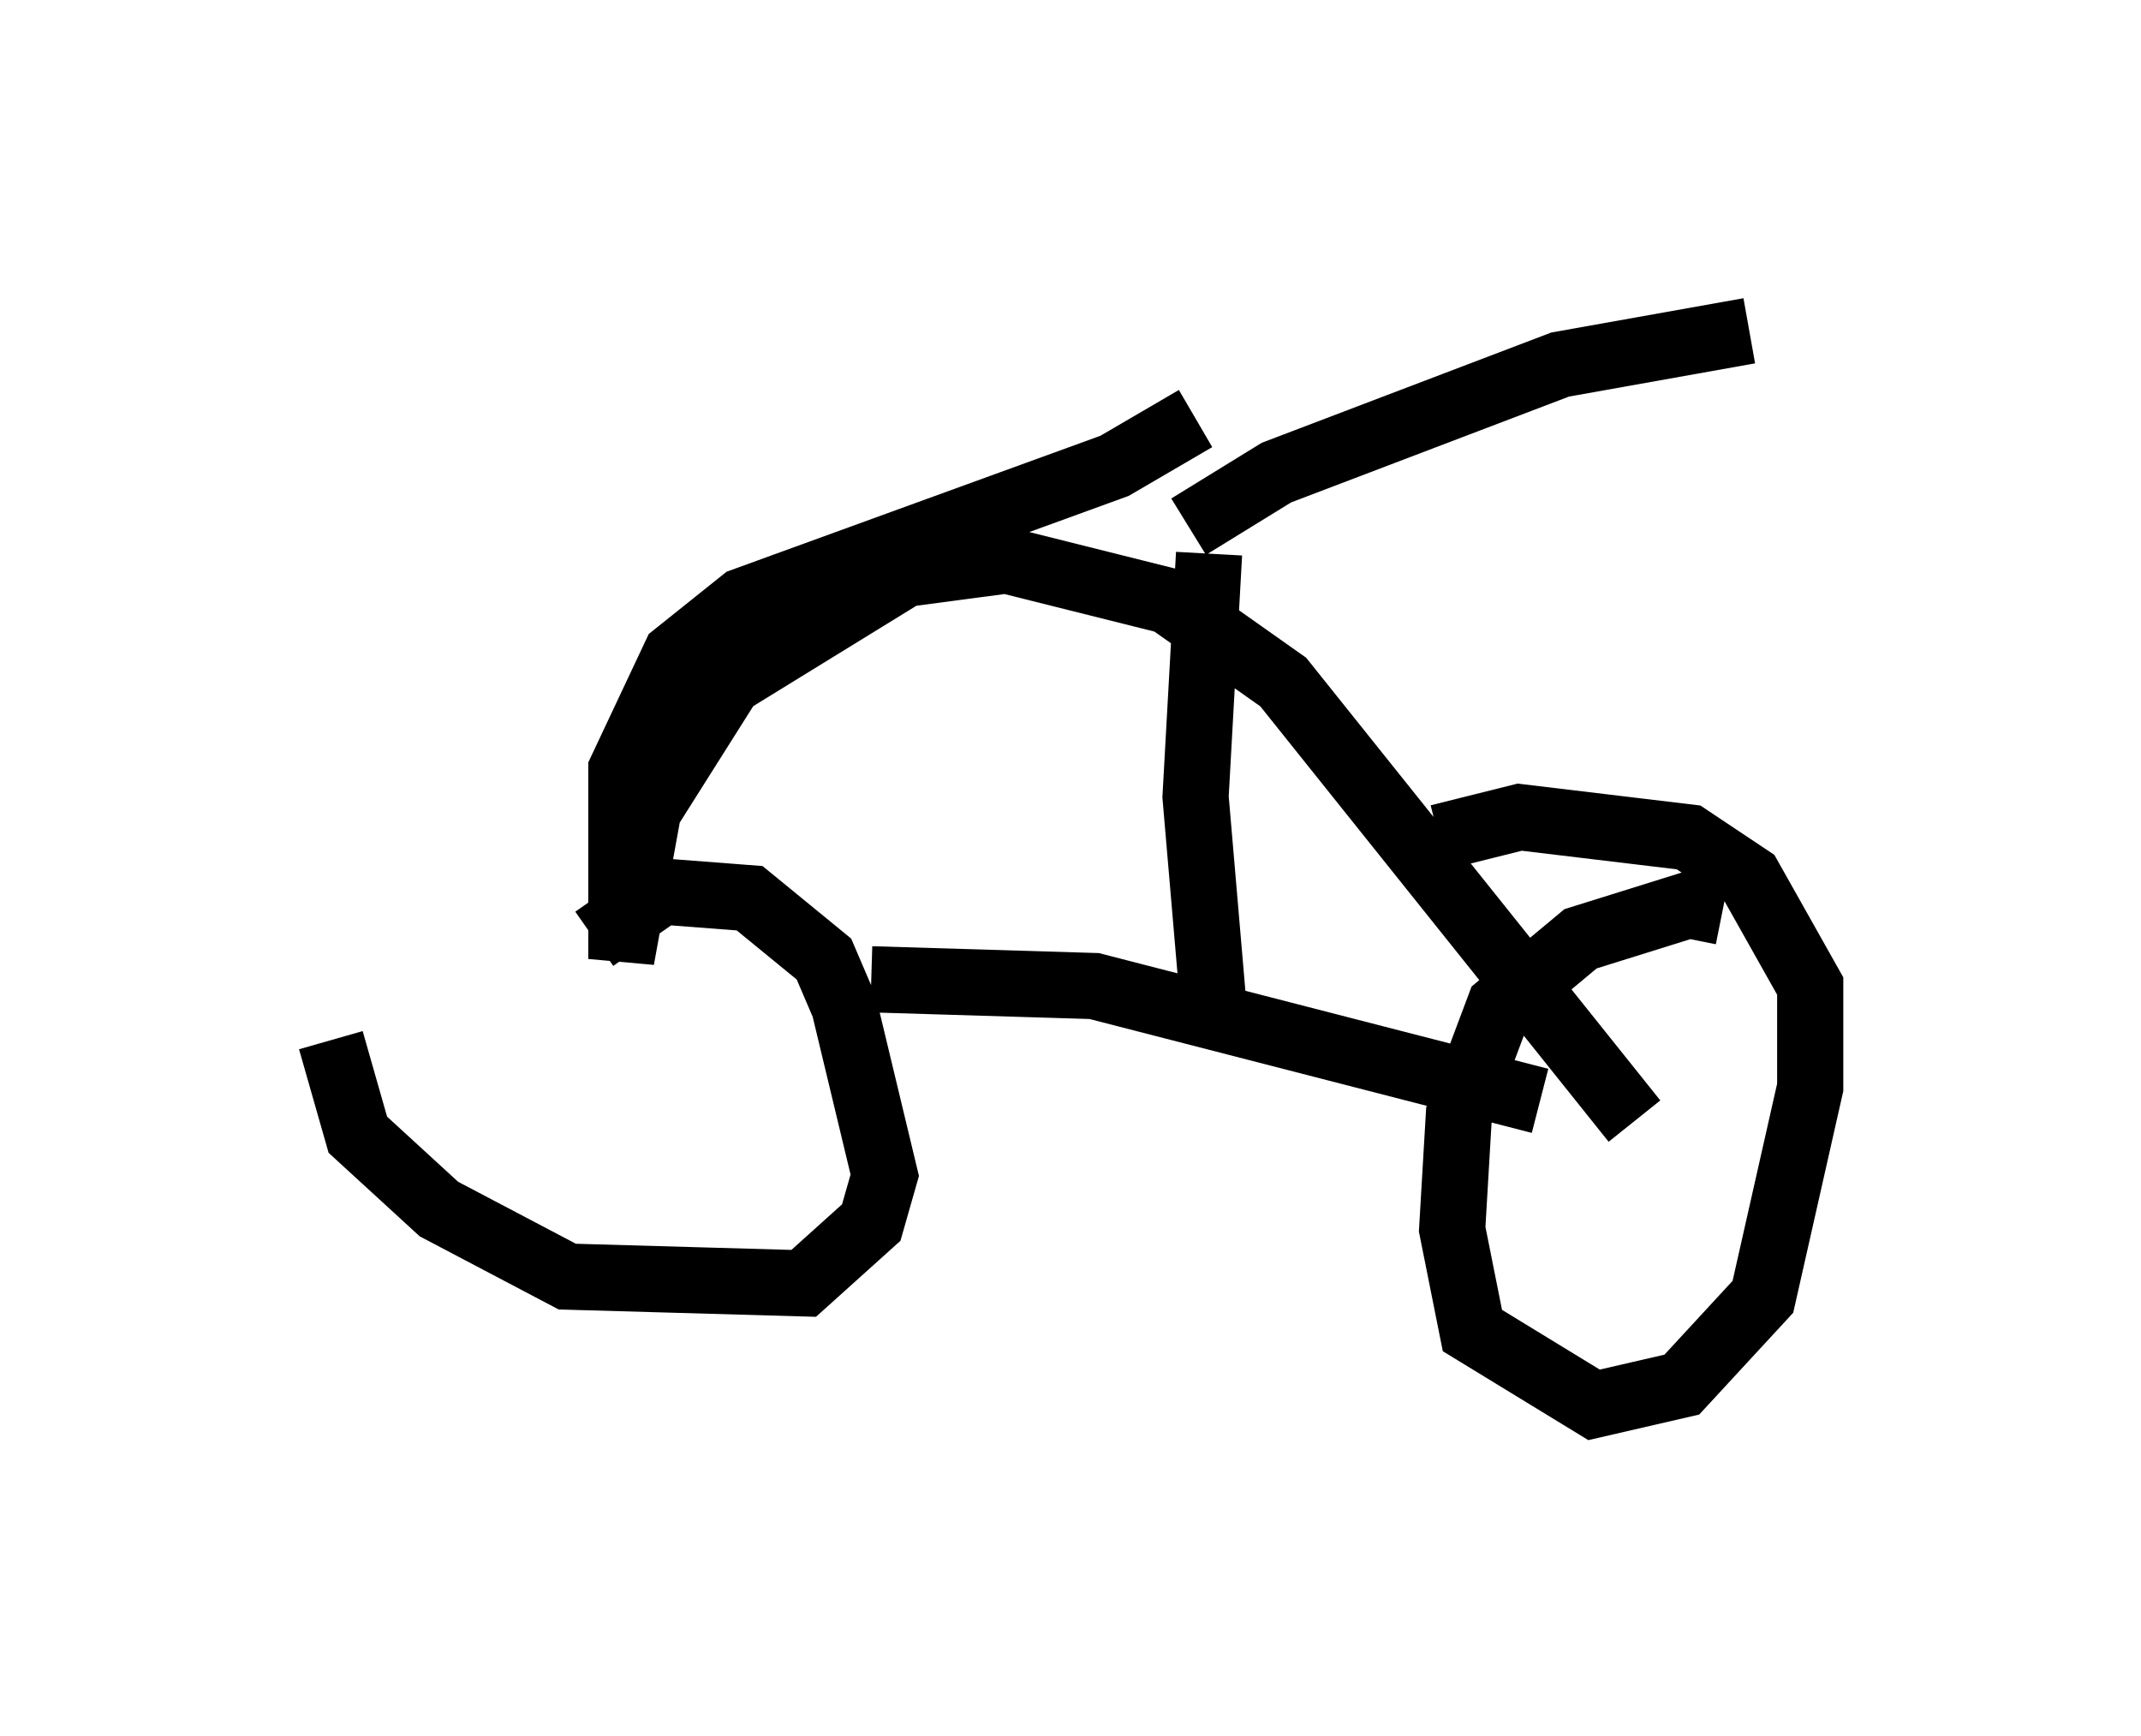 <?xml version="1.0" encoding="utf-8" ?>
<svg baseProfile="full" height="26.231" version="1.1" width="32.356" xmlns="http://www.w3.org/2000/svg" xmlns:ev="http://www.w3.org/2001/xml-events" xmlns:xlink="http://www.w3.org/1999/xlink"><defs /><rect fill="white" height="26.231" width="32.356" x="0" y="0" /><path d="M5, 13.371 m0.0, 2.348 l0.408, 1.429 1.225, 1.123 l1.94, 1.021 3.573, 0.102 l1.021, -0.919 0.204, -0.715 l-0.613, -2.552 -0.306, -0.715 l-1.123, -0.919 -1.327, -0.102 l-1.021, 0.715 m17.048, -0.408 l-0.51, -0.102 -1.633, 0.51 l-1.225, 1.021 -0.613, 1.633 l-0.102, 1.735 0.306, 1.531 l1.838, 1.123 1.327, -0.306 l1.225, -1.327 0.715, -3.165 l0.0, -1.531 -0.919, -1.633 l-0.919, -0.613 -2.552, -0.306 l-1.225, 0.306 m-8.575, 2.144 l3.369, 0.102 6.738, 1.735 m-4.9, -1.021 l-0.306, -3.573 0.204, -3.675 m-0.204, -2.042 l-1.225, 0.715 -5.615, 2.042 l-1.021, 0.817 -0.817, 1.735 l0.0, 2.858 0.408, -2.246 l1.225, -1.94 2.654, -1.633 l1.531, -0.204 2.45, 0.613 l1.735, 1.225 5.308, 6.635 m-6.738, -8.983 l1.327, -0.817 4.288, -1.633 l2.858, -0.51 " fill="none" stroke="black" stroke-width="1" /></svg>